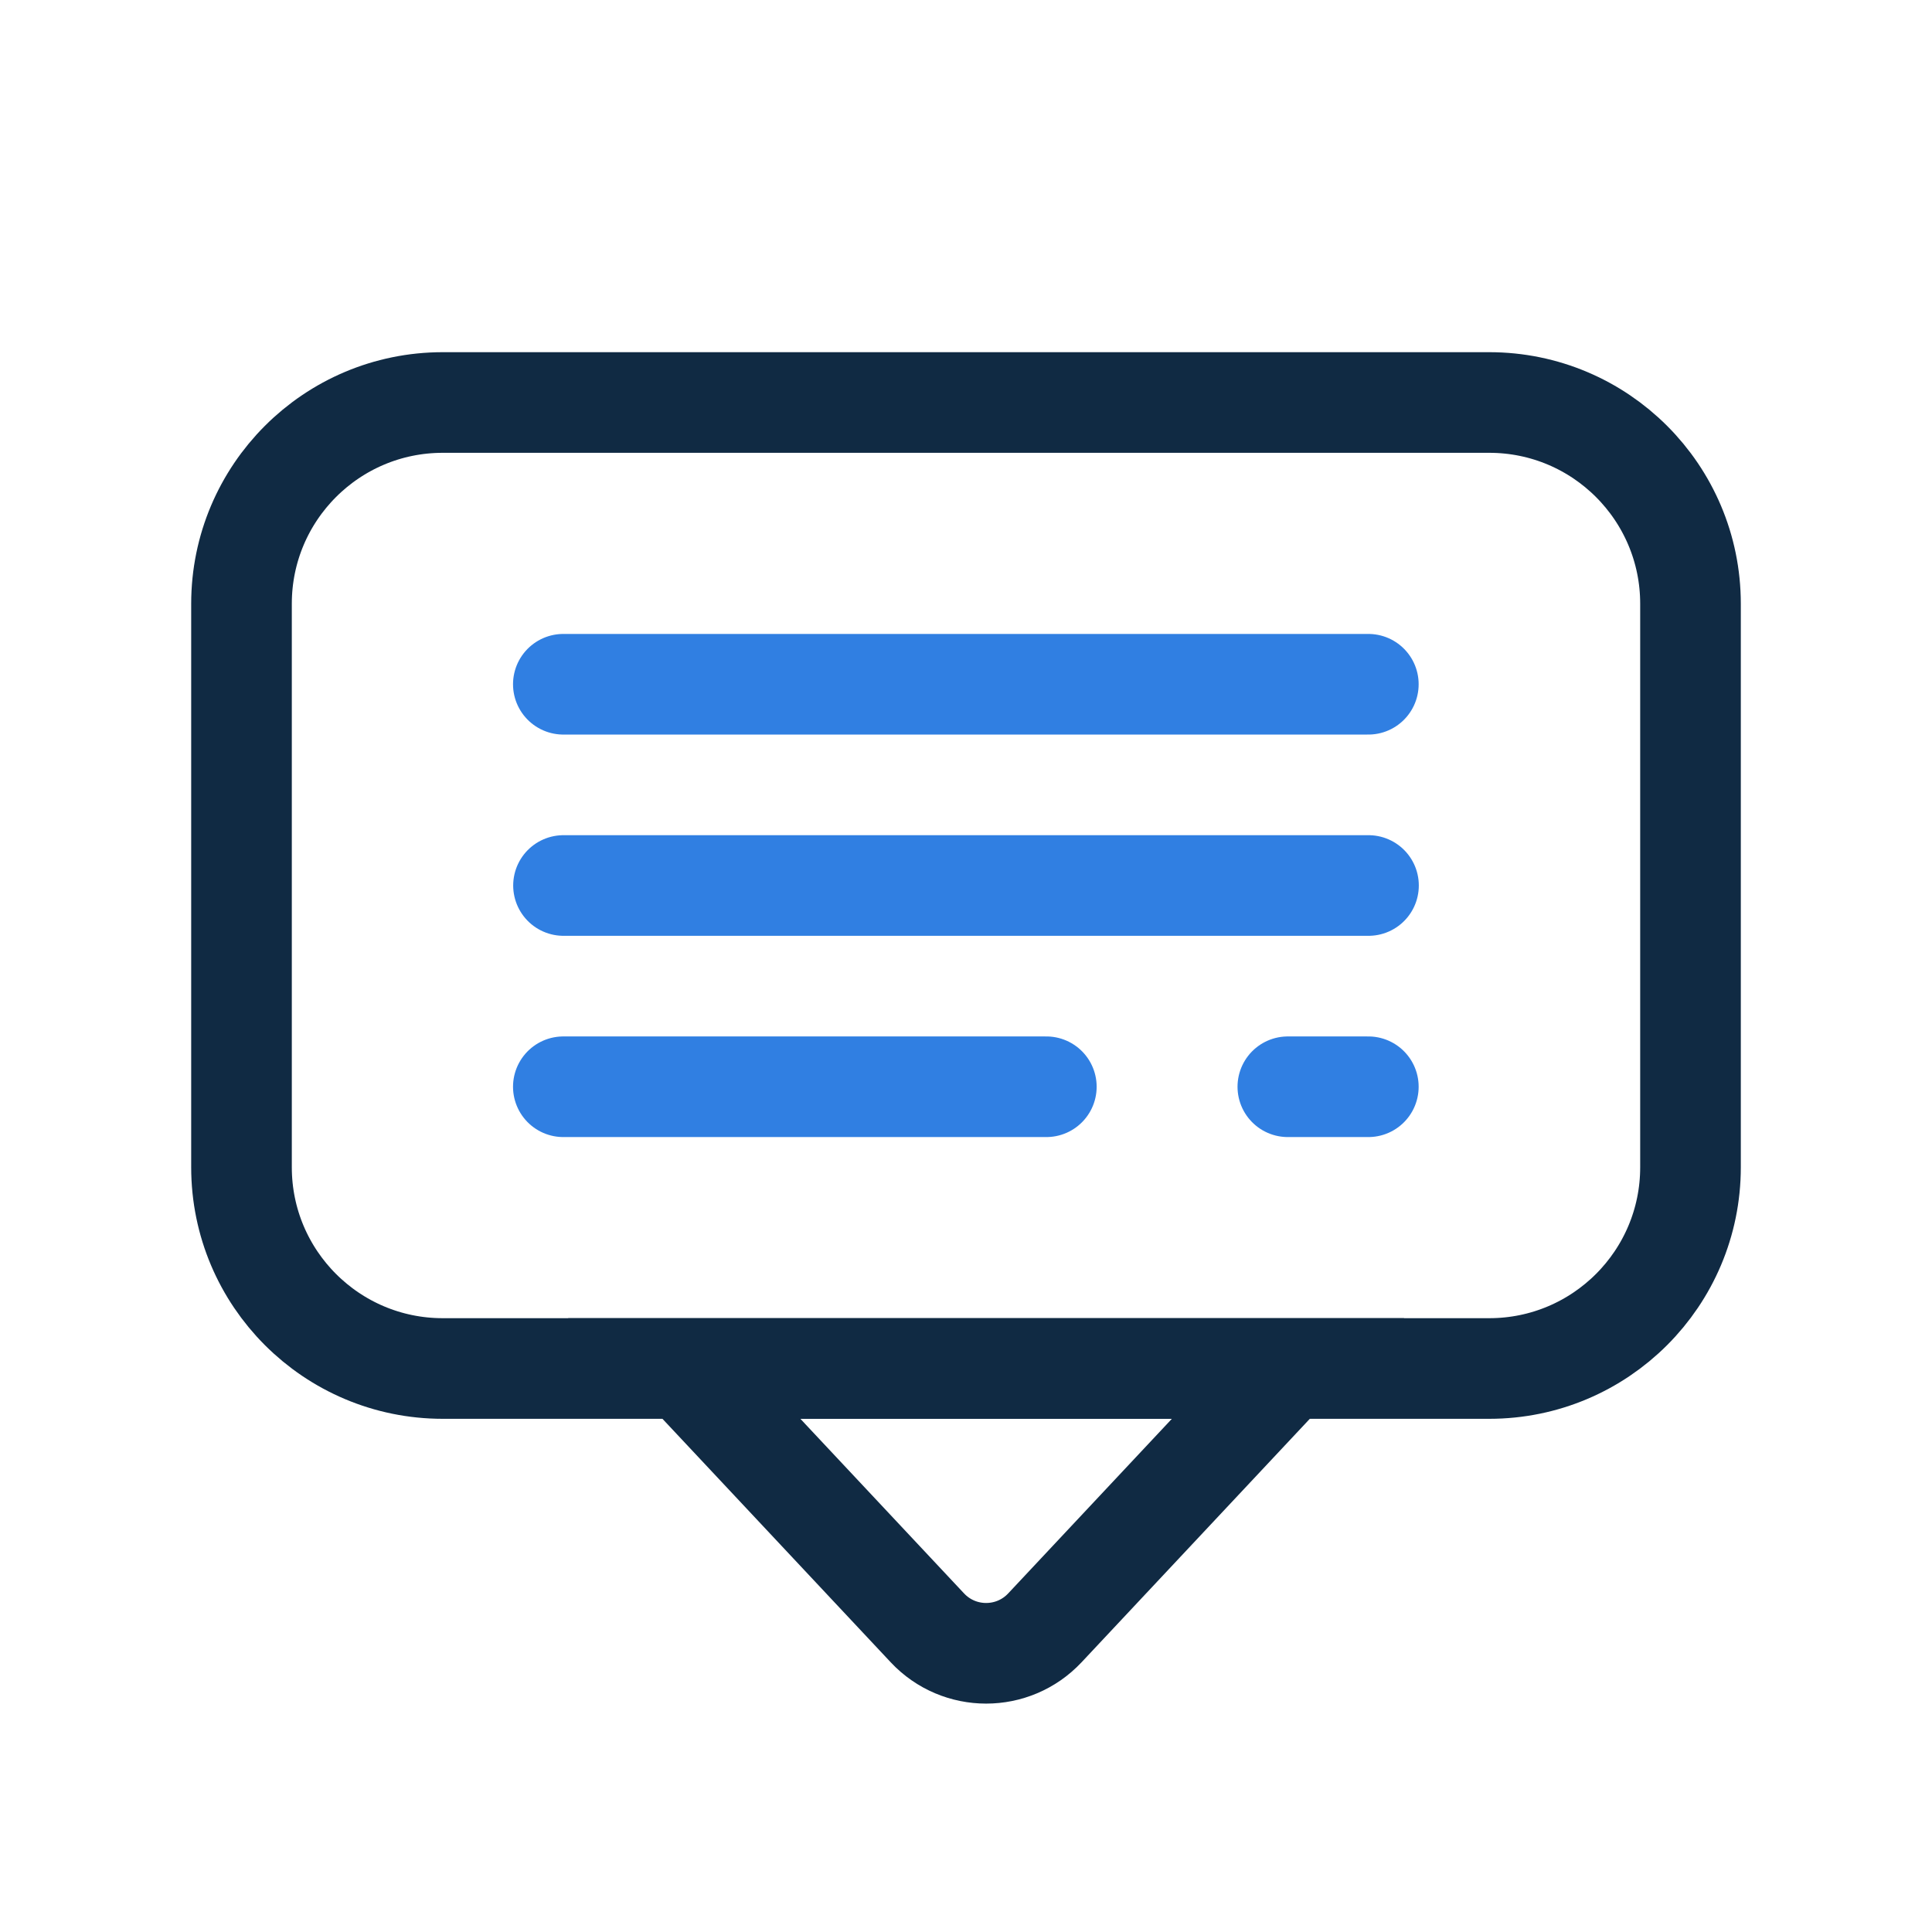 <svg width="48" height="48" viewBox="0 0 48 48" fill="none" xmlns="http://www.w3.org/2000/svg">
<path d="M6 15C6 12.239 8.239 10 11 10H37C39.761 10 42 12.239 42 15V29C42 31.761 39.761 34 37 34H11C8.239 34 6 31.761 6 29V15Z" stroke="#102A43" stroke-width="2.5"/>
<path d="M13.996 17H33.996" stroke="#307FE2" stroke-width="2.5" stroke-linecap="round"/>
<path d="M14 22H34" stroke="#307FE2" stroke-width="2.5" stroke-linecap="round"/>
<path d="M13.996 27H25.996" stroke="#307FE2" stroke-width="2.5" stroke-linecap="round"/>
<path d="M31.996 27H33.996" stroke="#307FE2" stroke-width="2.5" stroke-linecap="round"/>
<path d="M17 34H32L25.959 40.444C25.169 41.286 23.831 41.286 23.041 40.444L17 34Z" stroke="#102A43" stroke-width="2.5"/>
</svg>
